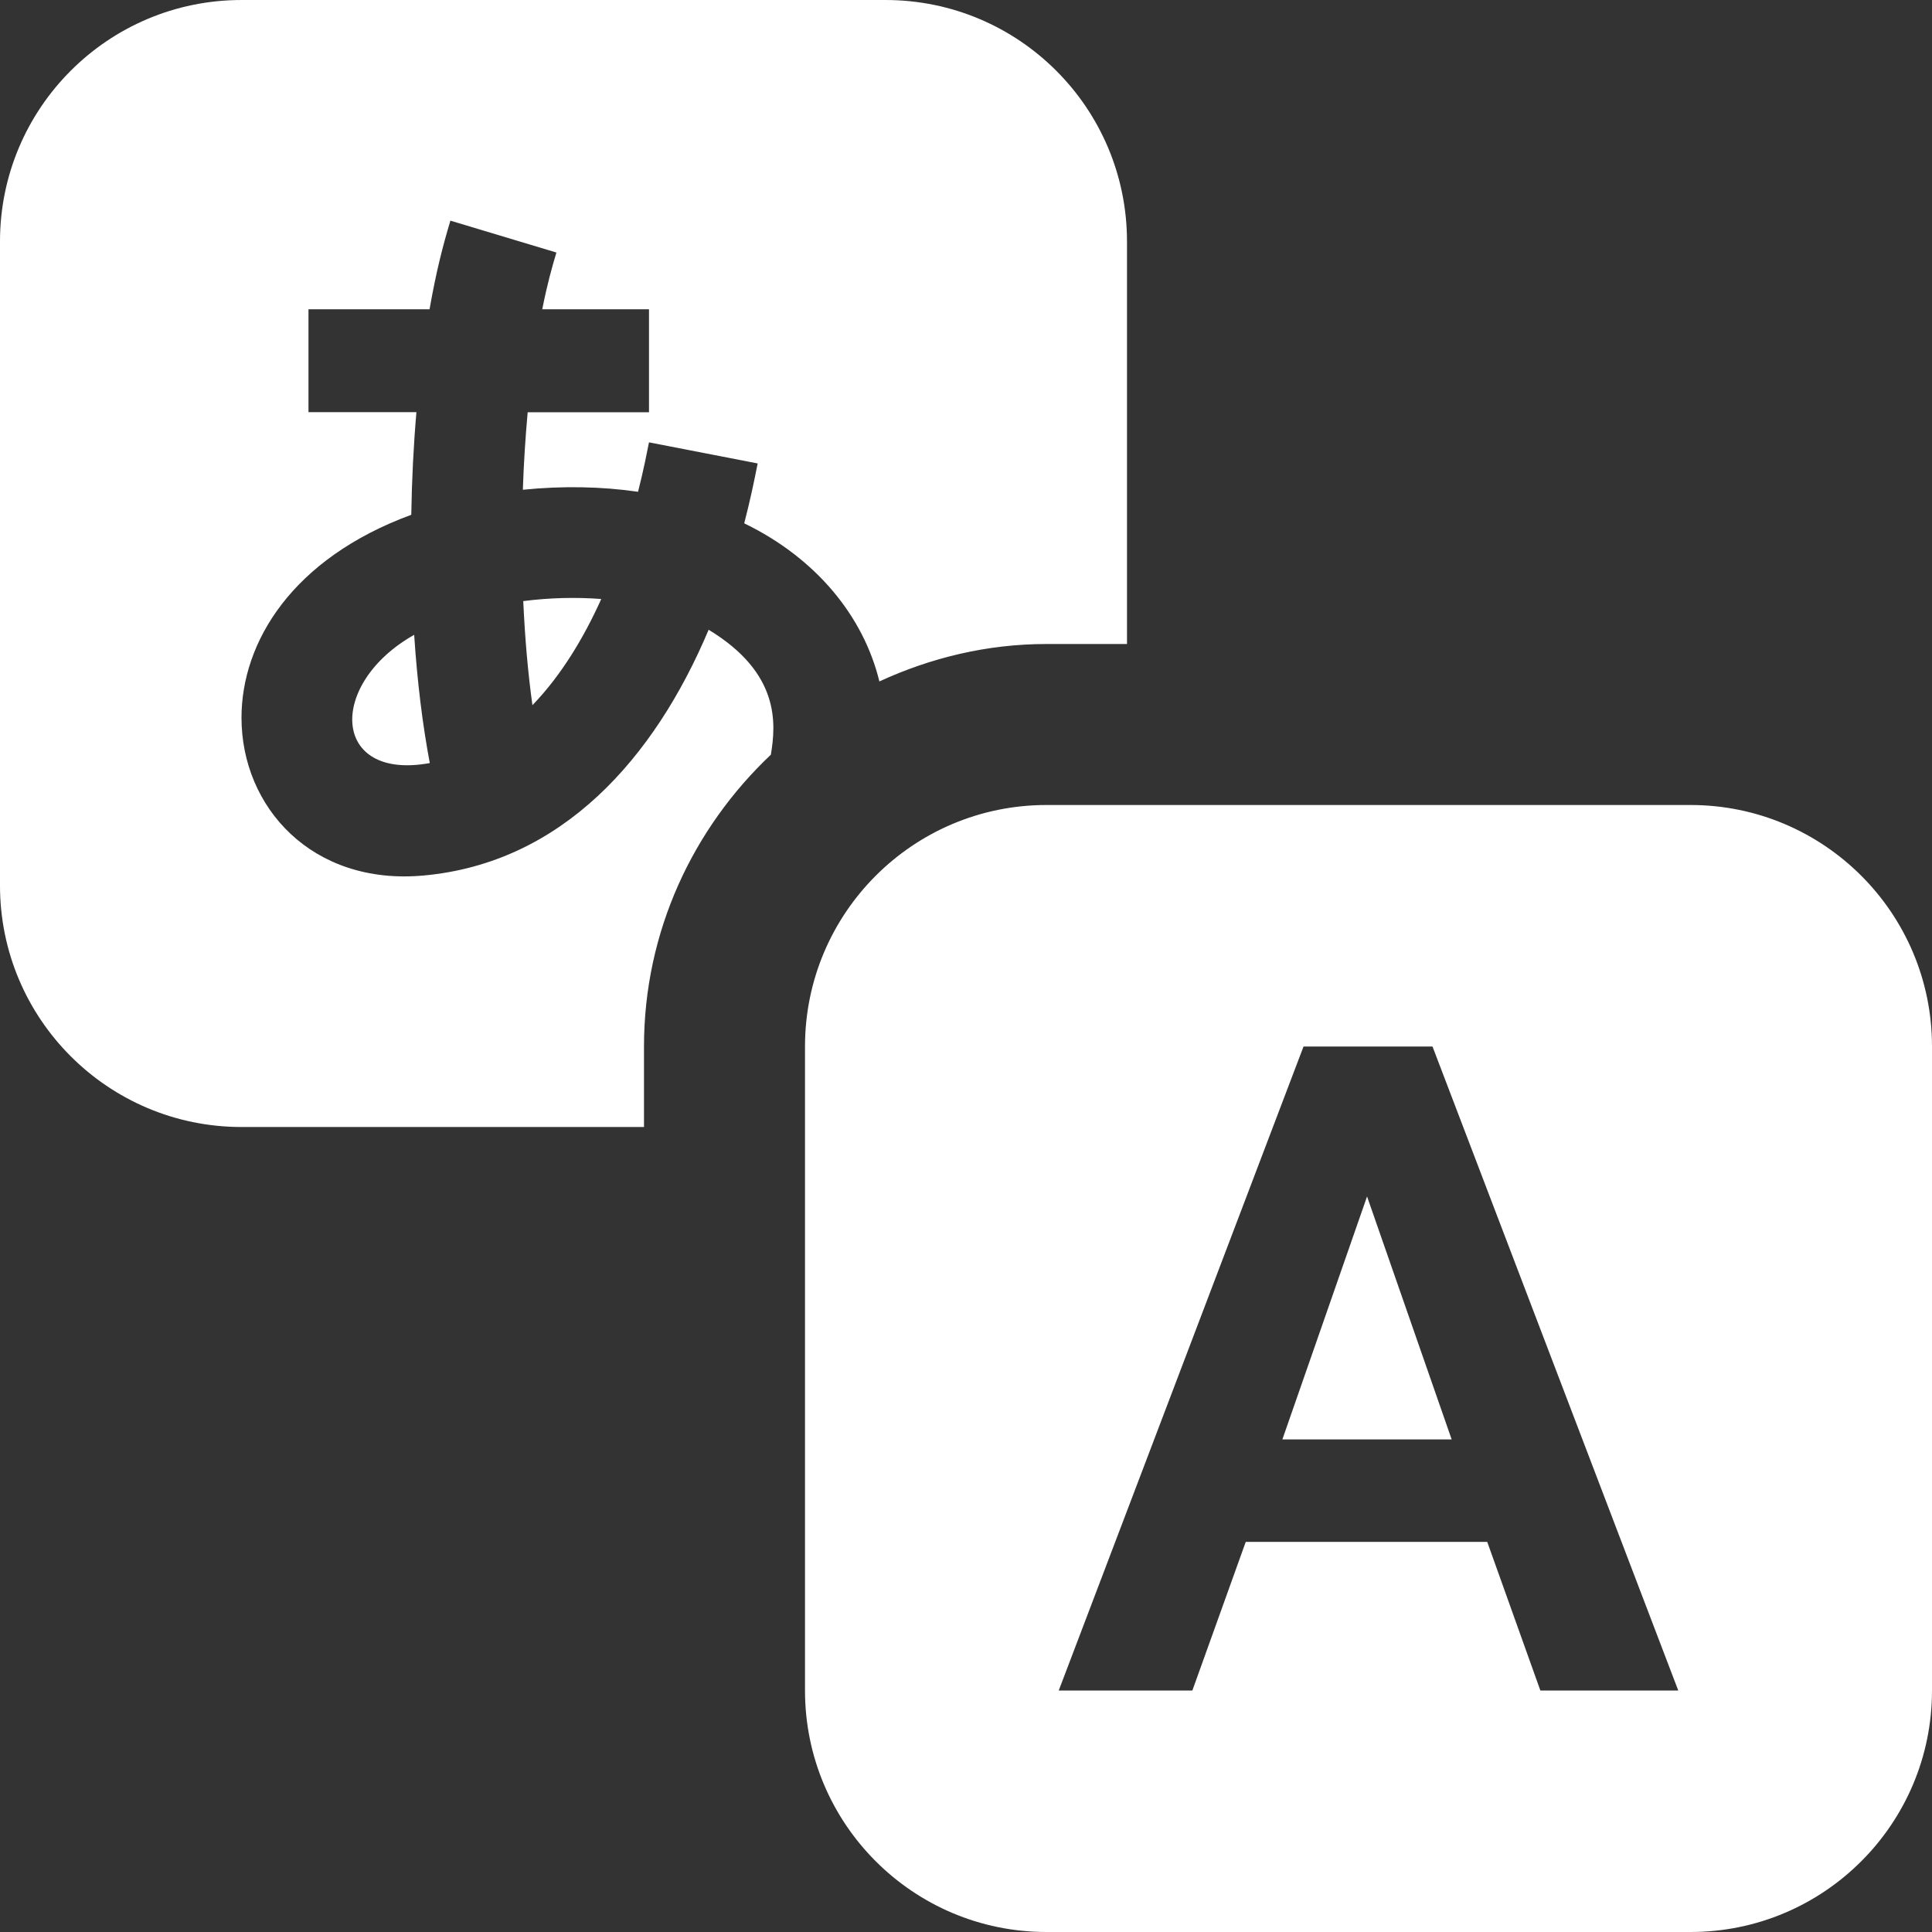 <svg xmlns="http://www.w3.org/2000/svg" width="24" height="24" viewBox="0 0 24 24" fill="#fff" ><rect x="0" y="0" width="24" height="24" fill="#333333" stroke="none"/><path d="M21 10h-8c-1.657 0-3 1.343-3 3v8c0 1.657 1.343 3 3 3h8c1.657 0 3-1.343 3-3v-8c0-1.657-1.343-3-3-3zm-1.865 11l-.66-1.846h-3l-.663 1.846h-1.66l3.041-8h1.602l3.053 8h-1.713zm-2.153-6.137l1.051 3.018h-2.103l1.052-3.018zm-11.837-6.977c.038.581.104 1.116.194 1.593-1.224.224-1.274-.984-.194-1.593zm8.855-4.886v5h-1c-.743 0-1.442.173-2.076.465-.196-.806-.783-1.53-1.679-1.964.077-.298.123-.522.167-.744l-1.35-.262c-.023.113-.063.328-.136.614-.456-.066-.94-.075-1.431-.025.011-.329.032-.653.06-.963h1.507v-1.279h-1.326c.065-.326.121-.521.176-.705l-1.317-.396c-.097.323-.178.64-.259 1.101h-1.504v1.278h1.341c-.036.414-.057.842-.064 1.275-1.48.544-2.109 1.581-2.109 2.521 0 1.11.876 2.086 2.261 1.96 1.72-.156 2.869-1.456 3.542-3.053.885.536.838 1.161.773 1.552-.966.913-1.576 2.196-1.576 3.625v1h-5c-1.657 0-3-1.343-3-3v-8c0-1.657 1.343-3 3-3h8c1.657 0 3 1.343 3 3zm-7.5 4.467c.327-.042.658-.05.969-.026-.214.476-.496.948-.855 1.319-.055-.396-.093-.83-.114-1.293z"/></svg>